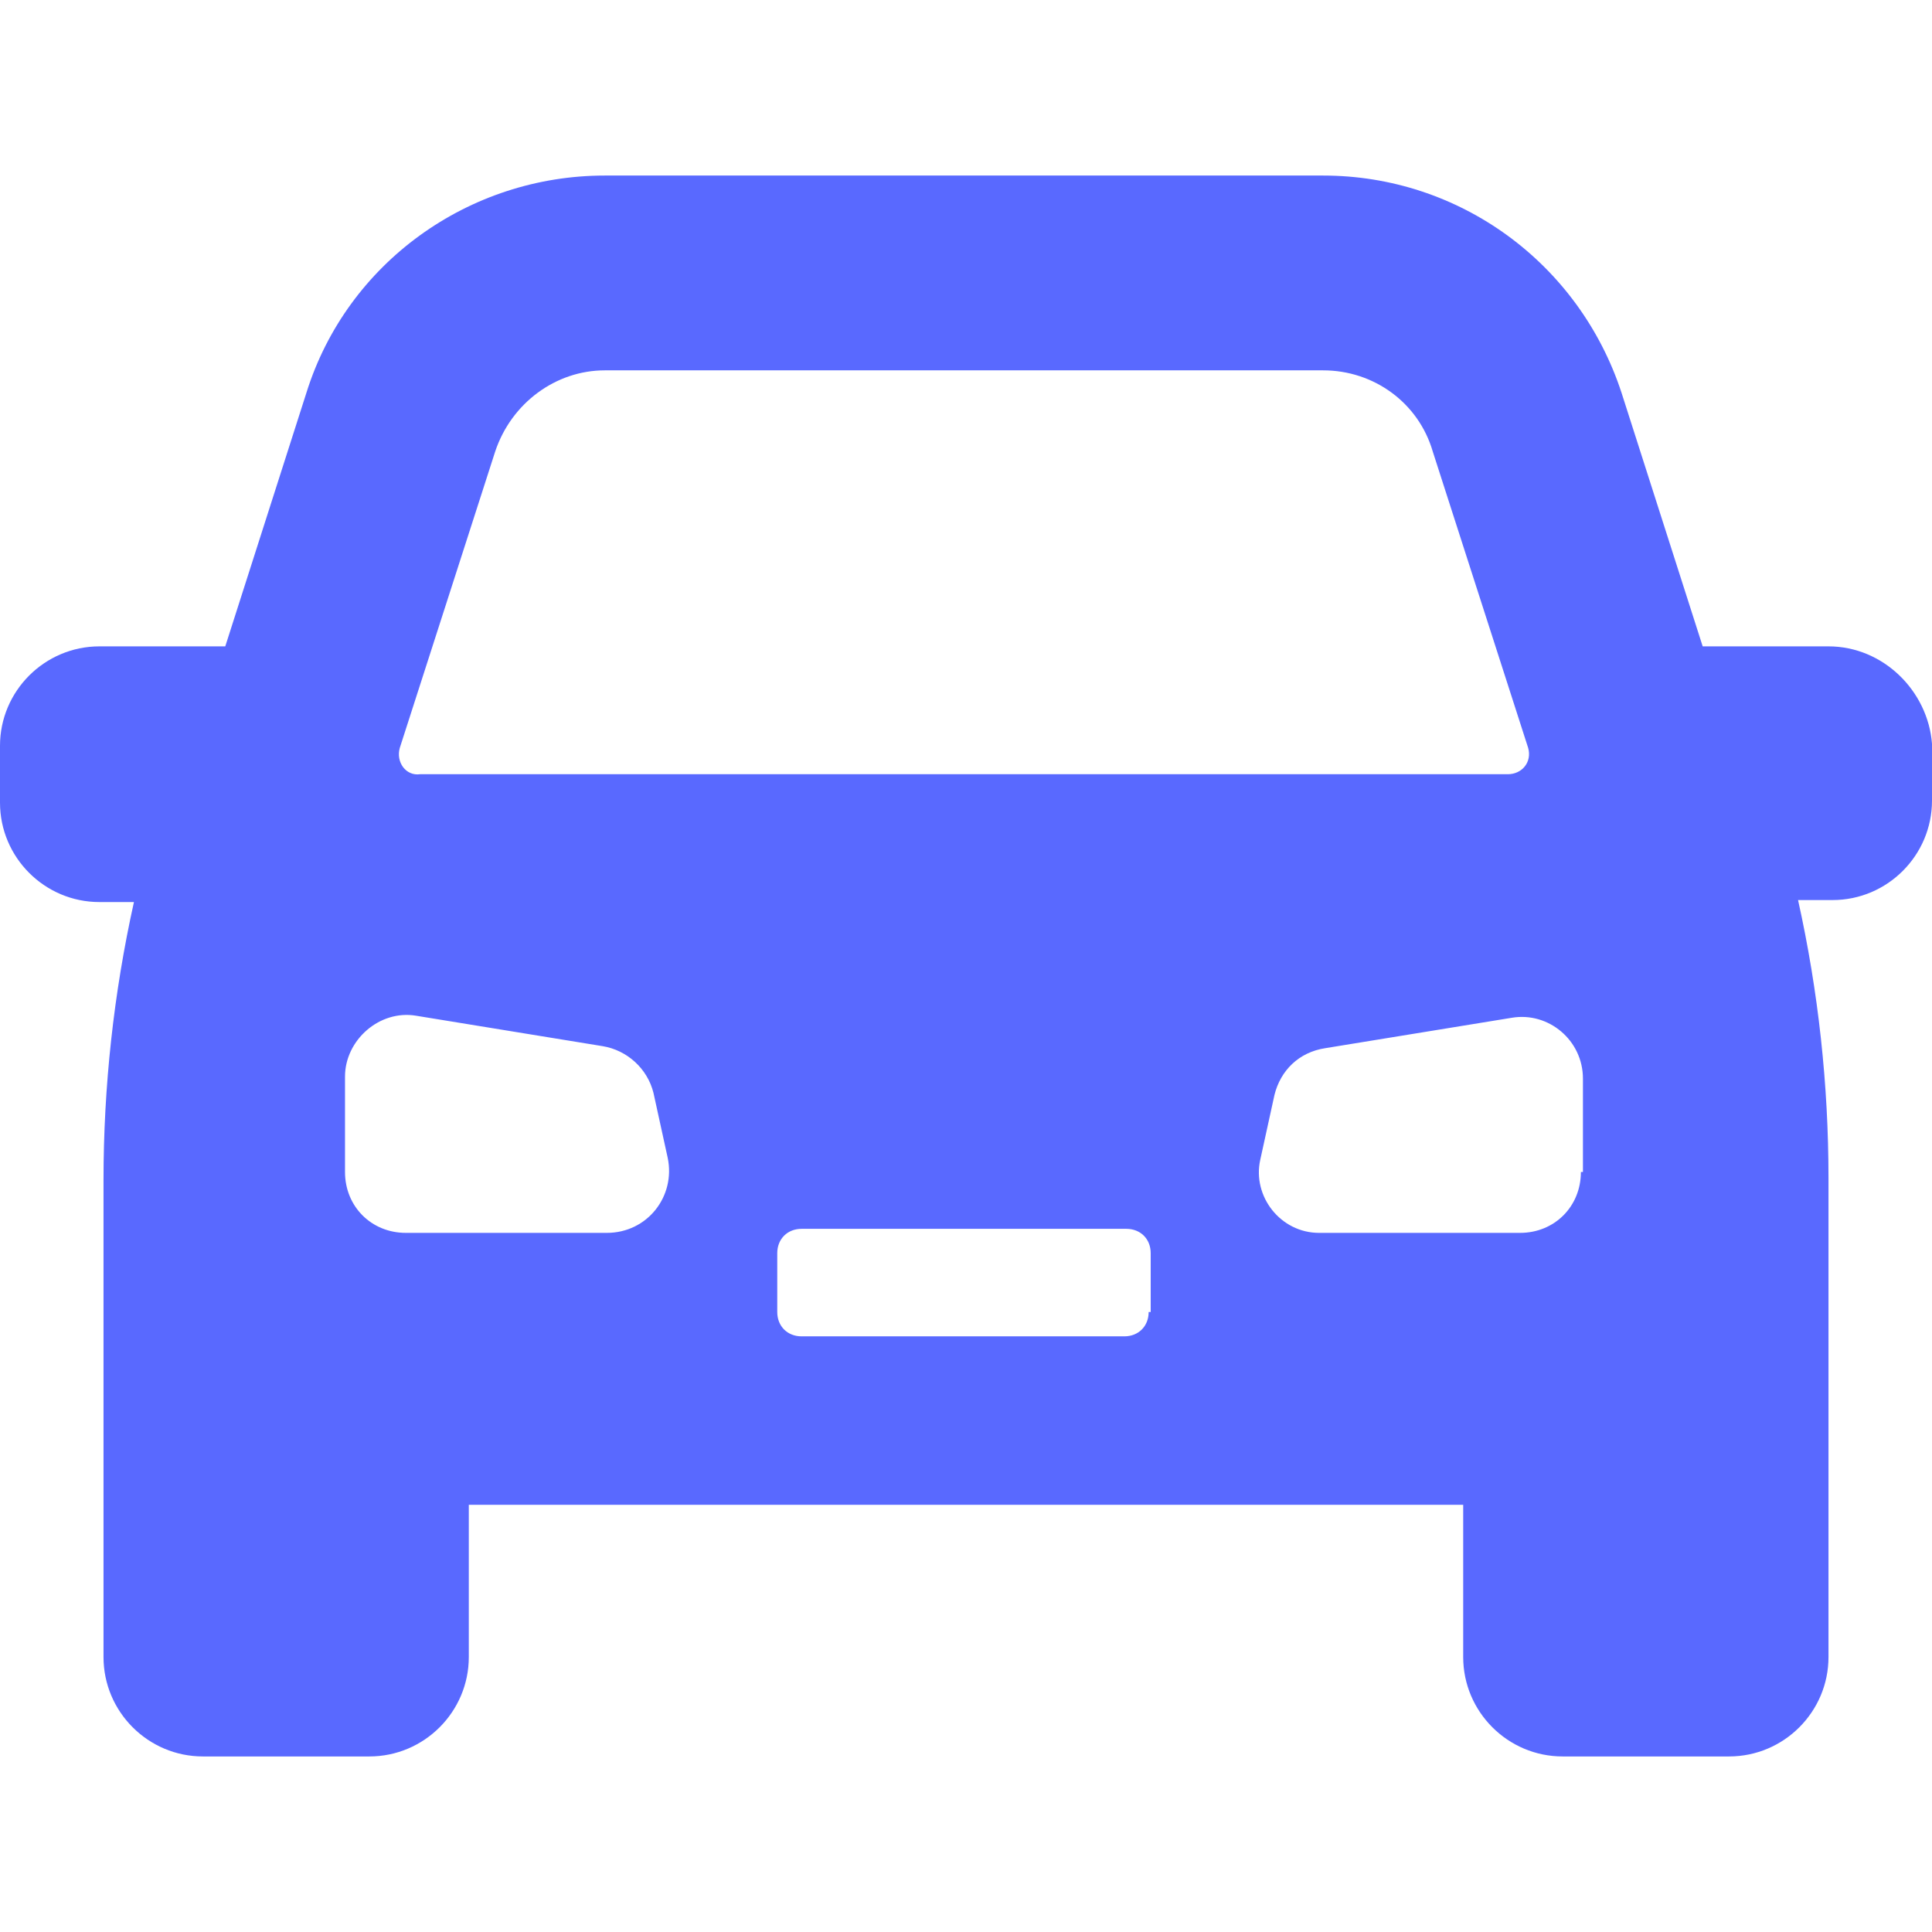 <svg width="52" height="52" viewBox="0 0 52 52" fill="none" xmlns="http://www.w3.org/2000/svg">
<path d="M49.214 17.397H45.828L43.643 10.569C42.496 7.074 39.273 4.725 35.613 4.725H16.277C12.618 4.725 9.34 7.074 8.248 10.569L6.063 17.397H2.676C1.202 17.397 0 18.599 0 20.073V21.603C0 23.078 1.202 24.279 2.676 24.279H3.605C3.059 26.737 2.786 29.25 2.786 31.763V44.599C2.786 46.074 3.987 47.275 5.462 47.275H9.941C11.416 47.275 12.618 46.074 12.618 44.599V40.502H39.382V44.599C39.382 46.074 40.584 47.275 42.059 47.275H46.538C48.013 47.275 49.214 46.074 49.214 44.599V31.708C49.214 29.195 48.941 26.683 48.395 24.225H49.324C50.798 24.225 52 23.023 52 21.548V20.019C51.891 18.599 50.689 17.397 49.214 17.397ZM10.761 20.128L13.328 12.153C13.765 10.842 14.966 9.968 16.277 9.968H35.613C36.979 9.968 38.181 10.842 38.563 12.153L41.13 20.128C41.239 20.511 40.966 20.838 40.584 20.838H11.307C10.924 20.893 10.651 20.511 10.761 20.128ZM16.332 33.183H10.924C9.996 33.183 9.286 32.473 9.286 31.544V28.977C9.286 27.994 10.214 27.174 11.197 27.338L16.223 28.158C16.878 28.267 17.424 28.758 17.588 29.414L17.971 31.162C18.189 32.2 17.424 33.183 16.332 33.183ZM30.916 35.313C30.916 35.695 30.643 35.968 30.261 35.968H21.576C21.193 35.968 20.92 35.695 20.92 35.313V33.729C20.92 33.347 21.193 33.074 21.576 33.074H30.315C30.698 33.074 30.971 33.347 30.971 33.729V35.313H30.916ZM42.55 31.544C42.55 32.473 41.84 33.183 40.912 33.183H35.504C34.466 33.183 33.702 32.2 33.92 31.216L34.303 29.468C34.466 28.813 34.958 28.321 35.668 28.212L40.693 27.393C41.676 27.229 42.605 27.994 42.605 29.032V31.544H42.55Z" fill="#5969FF"/>
</svg>
